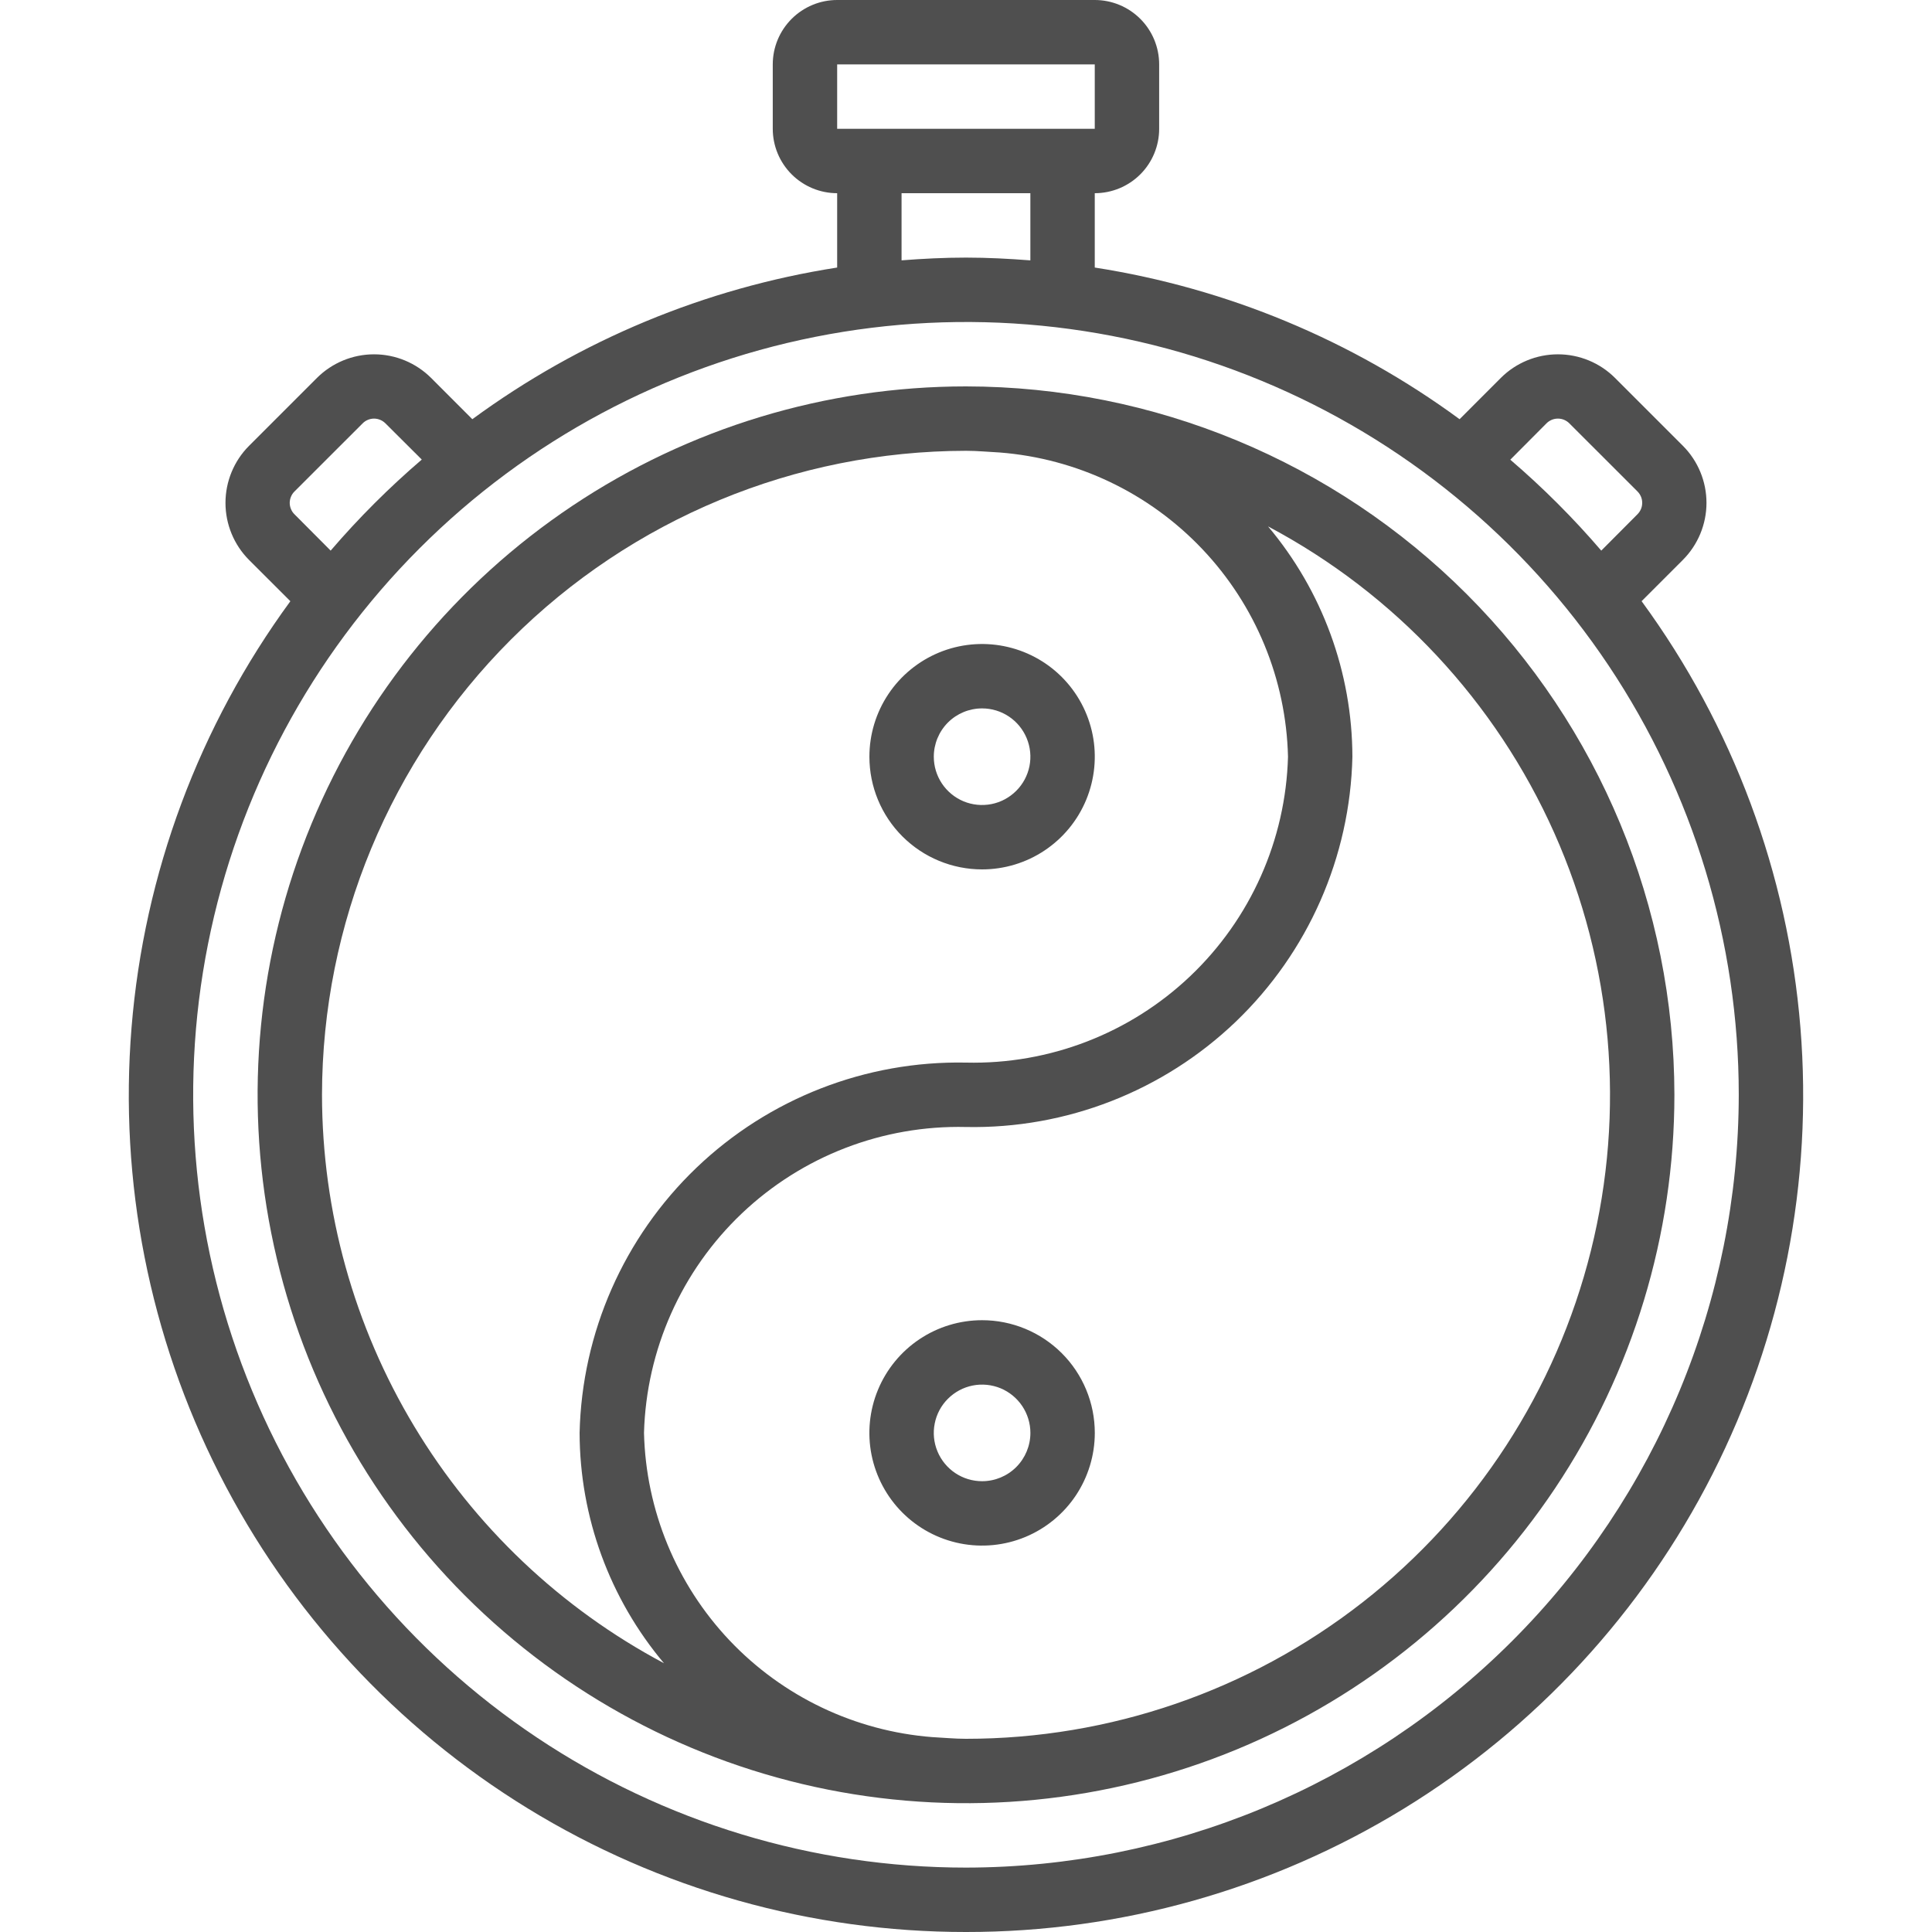 <svg width="48" height="48" viewBox="0 0 48 48" fill="none" xmlns="http://www.w3.org/2000/svg">
<g clip-path="url(#clip0_382:1538)">
<path d="M24 9.6C20.519 9.6 17.117 10.632 14.222 12.566C11.328 14.5 9.072 17.249 7.74 20.465C6.408 23.681 6.059 27.22 6.739 30.634C7.418 34.048 9.094 37.184 11.555 39.645C14.017 42.107 17.153 43.783 20.567 44.462C23.981 45.141 27.52 44.792 30.736 43.46C33.952 42.128 36.7 39.872 38.634 36.978C40.568 34.084 41.6 30.681 41.6 27.2C41.595 22.534 39.739 18.06 36.44 14.761C33.14 11.461 28.667 9.605 24 9.6ZM8 27.2C8.005 22.958 9.693 18.891 12.692 15.892C15.692 12.892 19.758 11.205 24 11.2C24.284 11.2 24.56 11.228 24.839 11.242C26.756 11.392 28.55 12.248 29.873 13.644C31.196 15.04 31.954 16.877 32 18.8C31.944 20.867 31.07 22.828 29.57 24.253C28.071 25.677 26.068 26.449 24 26.4C21.509 26.351 19.099 27.292 17.299 29.016C15.5 30.741 14.457 33.108 14.4 35.6C14.405 37.694 15.147 39.72 16.496 41.322C13.933 39.96 11.788 37.926 10.292 35.438C8.795 32.951 8.003 30.103 8 27.2ZM24 43.2C23.717 43.2 23.44 43.172 23.162 43.158C21.244 43.008 19.45 42.153 18.127 40.757C16.804 39.36 16.047 37.523 16 35.6C16.057 33.533 16.931 31.572 18.43 30.148C19.93 28.723 21.933 27.951 24 28C26.492 28.049 28.902 27.108 30.702 25.384C32.501 23.659 33.544 21.292 33.6 18.8C33.595 16.706 32.853 14.68 31.504 13.078C34.658 14.751 37.161 17.432 38.615 20.693C40.069 23.954 40.389 27.608 39.526 31.072C38.663 34.536 36.666 37.612 33.852 39.81C31.039 42.008 27.571 43.201 24 43.2Z" fill="#4F4F4F"/>
<path d="M23.999 48C27.84 48.003 31.607 46.941 34.881 44.933C38.155 42.925 40.809 40.048 42.547 36.624C44.286 33.199 45.042 29.359 44.731 25.531C44.42 21.702 43.054 18.035 40.785 14.936L41.811 13.91C42.186 13.534 42.397 13.024 42.397 12.493C42.397 11.962 42.186 11.452 41.811 11.076L40.123 9.388C39.747 9.013 39.237 8.803 38.706 8.803C38.175 8.803 37.665 9.013 37.289 9.388L36.263 10.415C33.588 8.45 30.479 7.158 27.199 6.647V4.8C27.624 4.8 28.031 4.631 28.331 4.331C28.631 4.031 28.799 3.624 28.799 3.2V1.6C28.799 1.176 28.631 0.769 28.331 0.469C28.031 0.169 27.624 0 27.199 0L20.799 0C20.375 0 19.968 0.169 19.668 0.469C19.368 0.769 19.199 1.176 19.199 1.6V3.2C19.199 3.624 19.368 4.031 19.668 4.331C19.968 4.631 20.375 4.8 20.799 4.8V6.647C17.52 7.158 14.411 8.45 11.735 10.415L10.71 9.389C10.333 9.014 9.824 8.803 9.293 8.803C8.761 8.803 8.252 9.014 7.875 9.389L6.187 11.077C5.812 11.453 5.602 11.963 5.602 12.494C5.602 13.025 5.812 13.535 6.187 13.911L7.214 14.937C4.945 18.036 3.579 21.703 3.268 25.531C2.957 29.36 3.713 33.199 5.452 36.624C7.191 40.048 9.844 42.925 13.118 44.933C16.392 46.941 20.159 48.002 23.999 48ZM23.999 46.4C20.202 46.4 16.49 45.274 13.332 43.164C10.175 41.054 7.714 38.056 6.261 34.547C4.808 31.039 4.427 27.179 5.168 23.454C5.909 19.73 7.738 16.309 10.423 13.624C13.108 10.938 16.529 9.11 20.254 8.369C23.978 7.628 27.838 8.008 31.347 9.462C34.855 10.915 37.854 13.376 39.964 16.533C42.073 19.691 43.199 23.403 43.199 27.2C43.194 32.29 41.169 37.171 37.569 40.77C33.97 44.37 29.09 46.394 23.999 46.4ZM38.42 10.52C38.457 10.482 38.502 10.452 38.551 10.431C38.6 10.41 38.653 10.4 38.706 10.4C38.759 10.4 38.812 10.41 38.861 10.431C38.91 10.452 38.955 10.482 38.992 10.52L40.68 12.207C40.718 12.245 40.748 12.289 40.769 12.338C40.79 12.387 40.8 12.44 40.8 12.493C40.8 12.546 40.79 12.599 40.769 12.648C40.748 12.697 40.718 12.742 40.68 12.779L39.783 13.68C39.089 12.871 38.333 12.115 37.523 11.421L38.42 10.52ZM20.799 1.6H27.199V3.2H20.799V1.6ZM22.399 4.8H25.599V6.469C25.071 6.428 24.539 6.4 23.999 6.4C23.46 6.4 22.928 6.427 22.399 6.468V4.8ZM7.319 12.78C7.28 12.743 7.25 12.698 7.23 12.649C7.209 12.6 7.198 12.547 7.198 12.494C7.198 12.441 7.209 12.388 7.23 12.339C7.25 12.29 7.28 12.245 7.319 12.208L9.007 10.521C9.044 10.483 9.088 10.452 9.137 10.432C9.187 10.411 9.239 10.4 9.293 10.4C9.346 10.4 9.399 10.411 9.448 10.432C9.497 10.452 9.541 10.483 9.579 10.521L10.479 11.418C9.668 12.113 8.911 12.869 8.215 13.68L7.319 12.78Z" fill="#4F4F4F"/>
<path d="M24.4 21.6C24.953 21.6 25.495 21.436 25.955 21.128C26.416 20.82 26.774 20.383 26.986 19.872C27.198 19.36 27.254 18.797 27.146 18.254C27.038 17.711 26.771 17.212 26.38 16.82C25.988 16.428 25.489 16.162 24.946 16.054C24.403 15.946 23.84 16.001 23.328 16.213C22.817 16.425 22.379 16.784 22.072 17.244C21.764 17.705 21.6 18.246 21.6 18.8C21.6 19.543 21.895 20.255 22.42 20.78C22.945 21.305 23.657 21.6 24.4 21.6ZM24.4 17.6C24.637 17.6 24.869 17.67 25.066 17.802C25.264 17.934 25.417 18.122 25.508 18.341C25.599 18.56 25.623 18.801 25.577 19.034C25.53 19.267 25.416 19.481 25.248 19.648C25.08 19.816 24.866 19.931 24.634 19.977C24.401 20.023 24.16 20 23.94 19.909C23.721 19.818 23.534 19.664 23.402 19.467C23.27 19.269 23.2 19.037 23.2 18.8C23.2 18.482 23.326 18.177 23.551 17.951C23.776 17.726 24.081 17.6 24.4 17.6Z" fill="#4F4F4F"/>
<path d="M24.4 32.8C23.846 32.8 23.305 32.964 22.844 33.272C22.384 33.58 22.025 34.017 21.813 34.529C21.601 35.04 21.545 35.603 21.653 36.146C21.762 36.689 22.028 37.188 22.42 37.58C22.811 37.971 23.31 38.238 23.853 38.346C24.396 38.454 24.959 38.399 25.471 38.187C25.983 37.975 26.42 37.616 26.728 37.156C27.035 36.695 27.2 36.154 27.2 35.6C27.2 34.857 26.905 34.145 26.38 33.62C25.854 33.095 25.142 32.8 24.4 32.8ZM24.4 36.8C24.162 36.8 23.93 36.73 23.733 36.598C23.536 36.466 23.382 36.279 23.291 36.059C23.2 35.84 23.176 35.599 23.223 35.366C23.269 35.133 23.383 34.919 23.551 34.752C23.719 34.584 23.933 34.469 24.166 34.423C24.398 34.377 24.64 34.401 24.859 34.491C25.078 34.582 25.265 34.736 25.397 34.933C25.529 35.131 25.6 35.363 25.6 35.6C25.6 35.918 25.473 36.224 25.248 36.449C25.023 36.674 24.718 36.8 24.4 36.8Z" fill="#4F4F4F"/>
</g>
<defs>
<clipPath id="clip0_382:1538">
<rect width="48" height="48" fill="white"/>
</clipPath>
</defs>
</svg>
